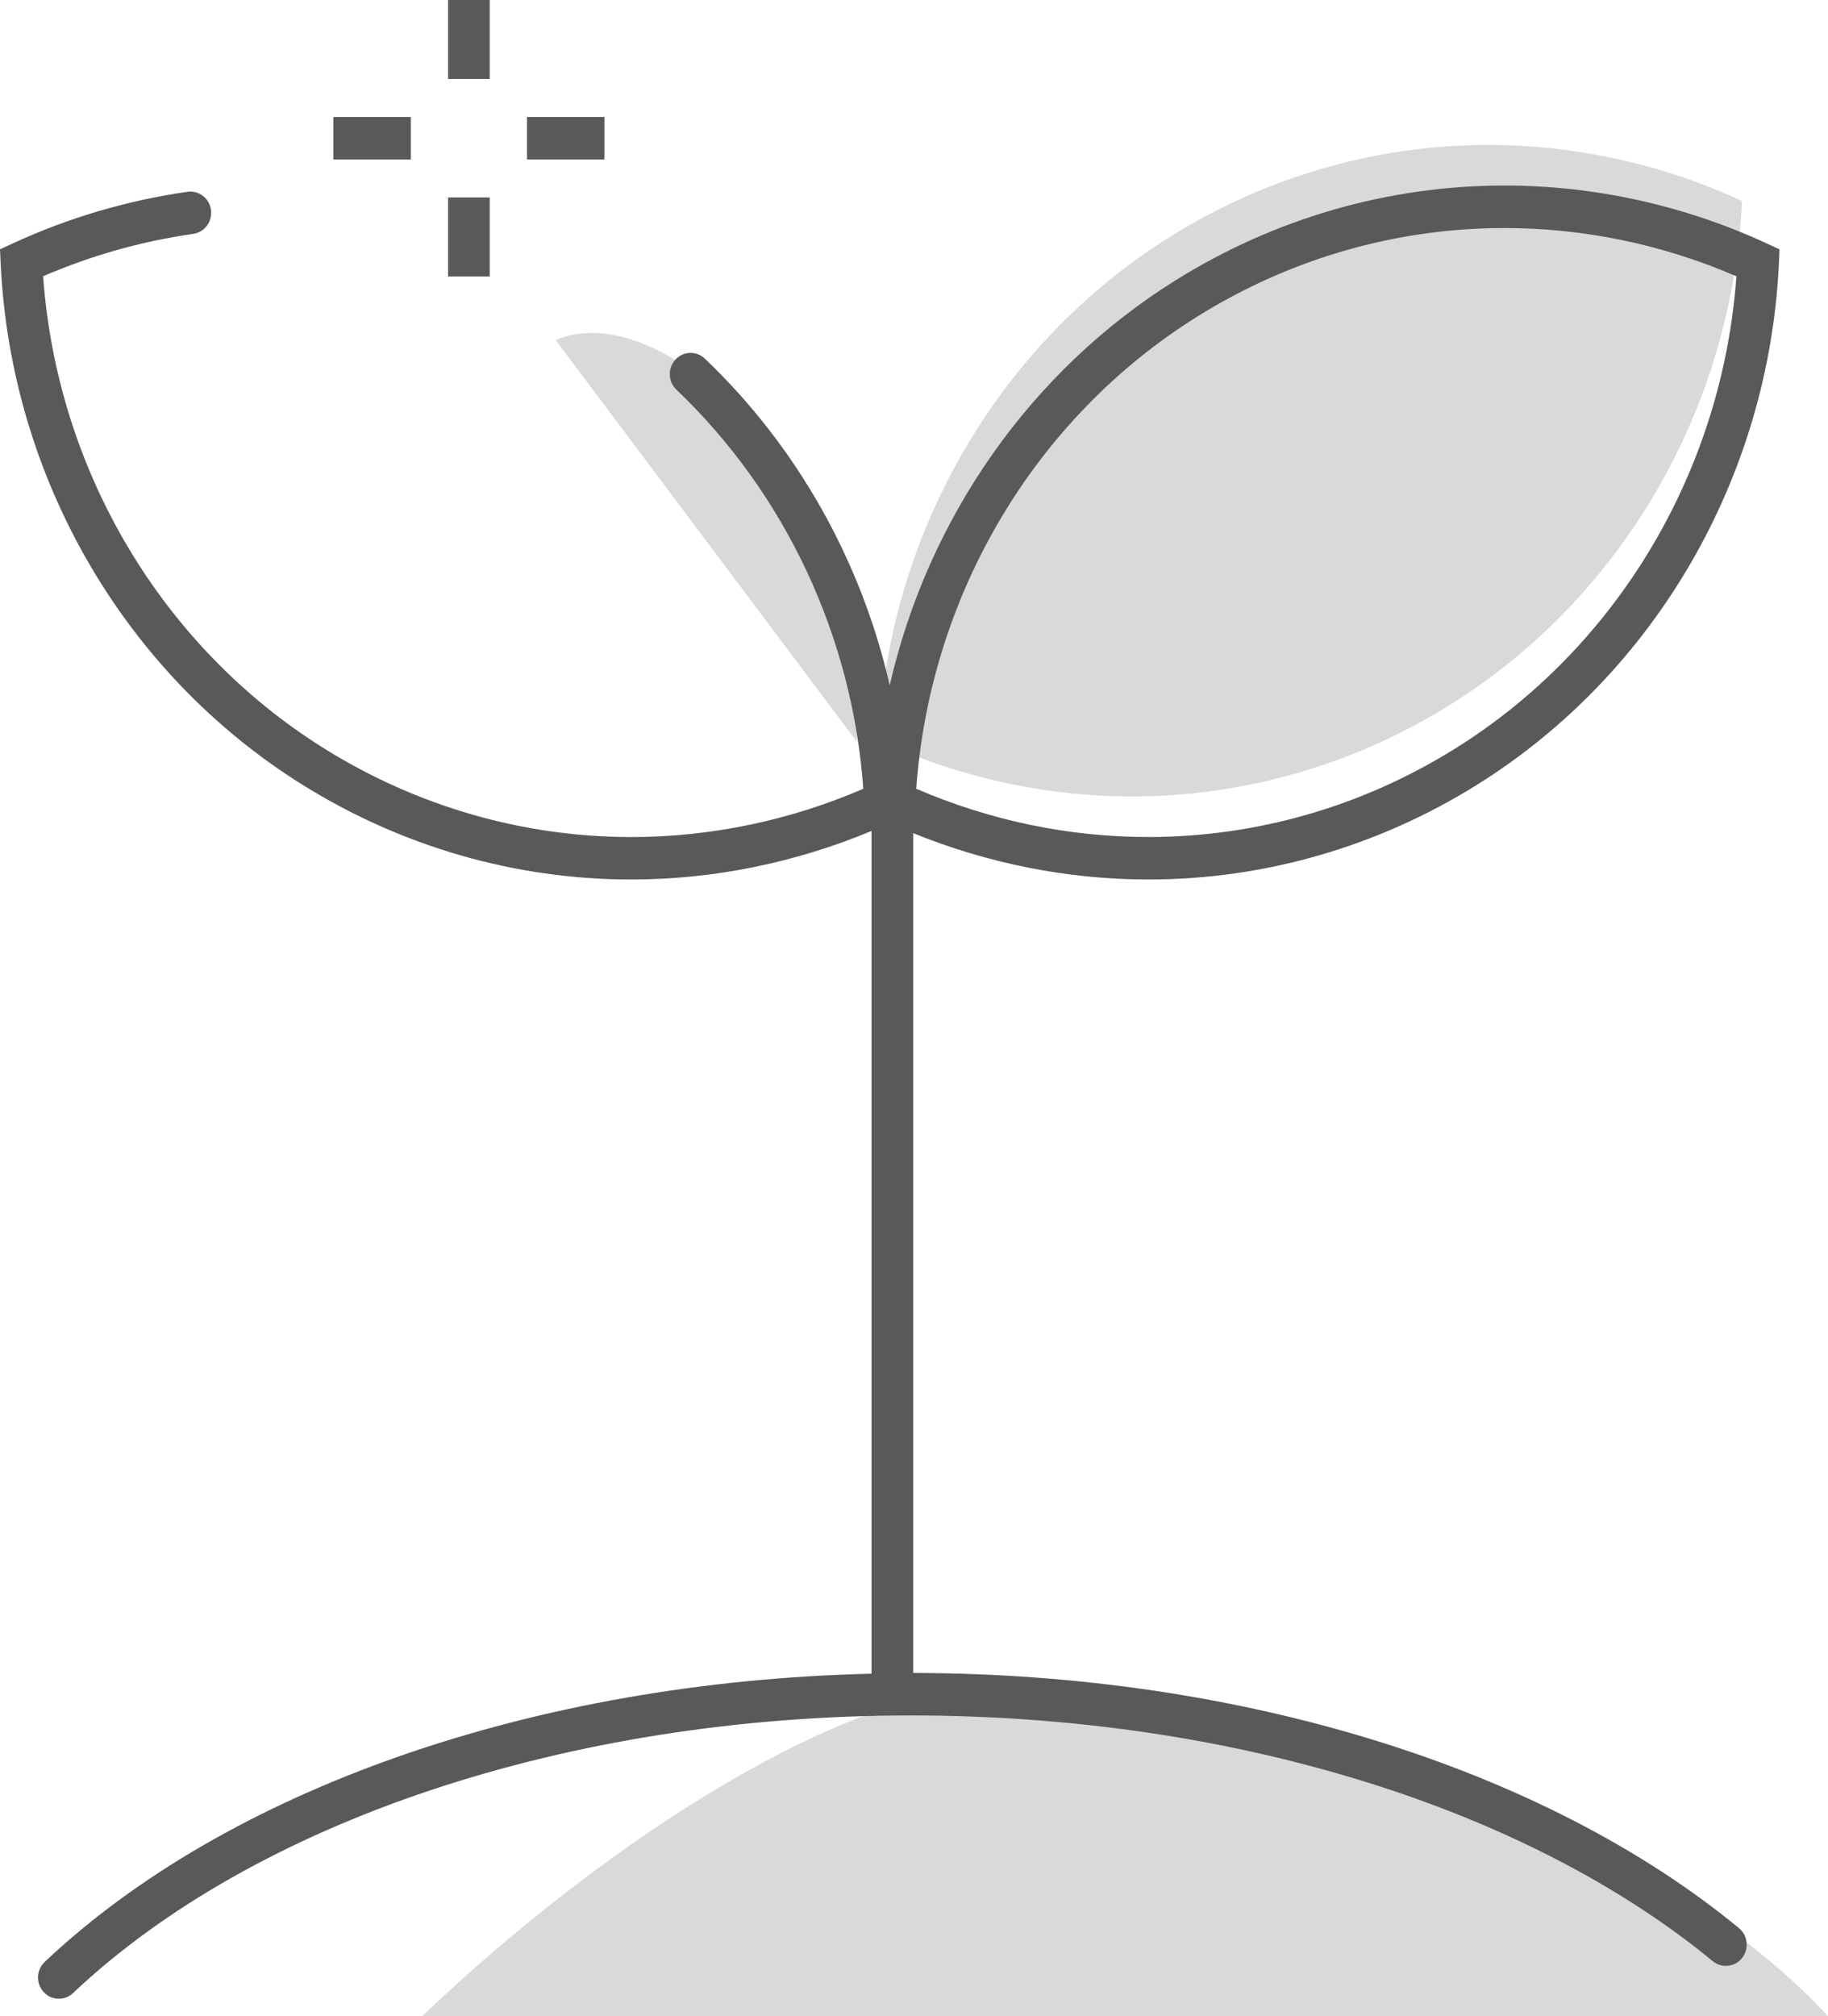 <svg width="78" height="86" viewBox="0 0 78 86" fill="none" xmlns="http://www.w3.org/2000/svg">
<path fill-rule="evenodd" clip-rule="evenodd" d="M14.224 6.802H17.529V4.99H14.224V6.802Z" fill="#595959"/>
<path fill-rule="evenodd" clip-rule="evenodd" d="M19.118 3.368H20.896V0H19.118V3.368Z" fill="#595959"/>
<path fill-rule="evenodd" clip-rule="evenodd" d="M22.485 6.802H25.791V4.99H22.485V6.802Z" fill="#595959"/>
<path fill-rule="evenodd" clip-rule="evenodd" d="M19.118 11.791H20.896V8.421H19.118V11.791Z" fill="#595959"/>
<path fill-rule="evenodd" clip-rule="evenodd" d="M42.771 71.915C36.135 71.915 25.934 78.446 18.007 86H77.999C70.253 77.526 52.783 71.915 42.771 71.915ZM61.884 30.055C69.265 25.447 73.914 17.342 74.329 8.572C70.936 7.003 67.231 6.183 63.504 6.183C58.724 6.183 54.029 7.535 49.929 10.098C42.551 14.707 37.899 22.812 37.484 31.582C40.876 33.147 44.581 33.971 48.31 33.971C53.09 33.971 57.782 32.618 61.884 30.055ZM23.707 14.502L36.55 31.621C37.538 21.551 28.647 12.413 23.707 14.502Z" fill="#D9D9D9"/>
<path fill-rule="evenodd" clip-rule="evenodd" d="M51.08 13.507C55.038 11.033 59.572 9.726 64.19 9.726C67.584 9.726 70.964 10.43 74.091 11.784C73.504 20.046 69.037 27.592 62.106 31.919C58.146 34.395 53.614 35.701 48.997 35.701C45.606 35.701 42.227 34.996 39.096 33.642C39.683 25.382 44.151 17.835 51.08 13.507ZM48.997 37.513C53.943 37.513 58.796 36.115 63.036 33.465C70.642 28.716 75.473 20.352 75.904 11.251L75.932 10.636L75.383 10.382C71.871 8.759 68.041 7.913 64.19 7.913C59.242 7.913 54.388 9.313 50.152 11.961C43.95 15.835 39.595 22.111 37.964 29.229C36.747 23.921 34.014 19.048 30.075 15.296C29.717 14.954 29.154 14.973 28.82 15.339C28.484 15.704 28.502 16.277 28.862 16.62C33.512 21.052 36.375 27.156 36.836 33.643C33.706 34.996 30.324 35.702 26.936 35.702C22.32 35.702 17.787 34.394 13.826 31.92C6.896 27.593 2.428 20.045 1.841 11.782C3.886 10.899 6.043 10.29 8.246 9.975C8.732 9.906 9.071 9.448 9.003 8.952C8.936 8.457 8.486 8.111 8 8.18C5.428 8.548 2.913 9.29 0.55 10.38L0 10.634L0.029 11.249C0.459 20.351 5.29 28.717 12.897 33.466C17.136 36.114 21.991 37.513 26.936 37.513C30.442 37.513 33.935 36.797 37.187 35.443V71.388C22.77 71.723 9.693 76.324 1.908 83.681C1.547 84.021 1.526 84.595 1.86 84.962C2.194 85.329 2.756 85.35 3.116 85.01C10.849 77.705 24.212 73.168 38.873 73.168C52.561 73.168 65.146 77.118 73.083 83.649C73.466 83.963 74.026 83.902 74.334 83.513C74.642 83.123 74.582 82.552 74.2 82.238C65.944 75.445 53.002 71.374 38.965 71.356V35.536C42.156 36.831 45.569 37.513 48.997 37.513Z" fill="#595959"/>
</svg>
